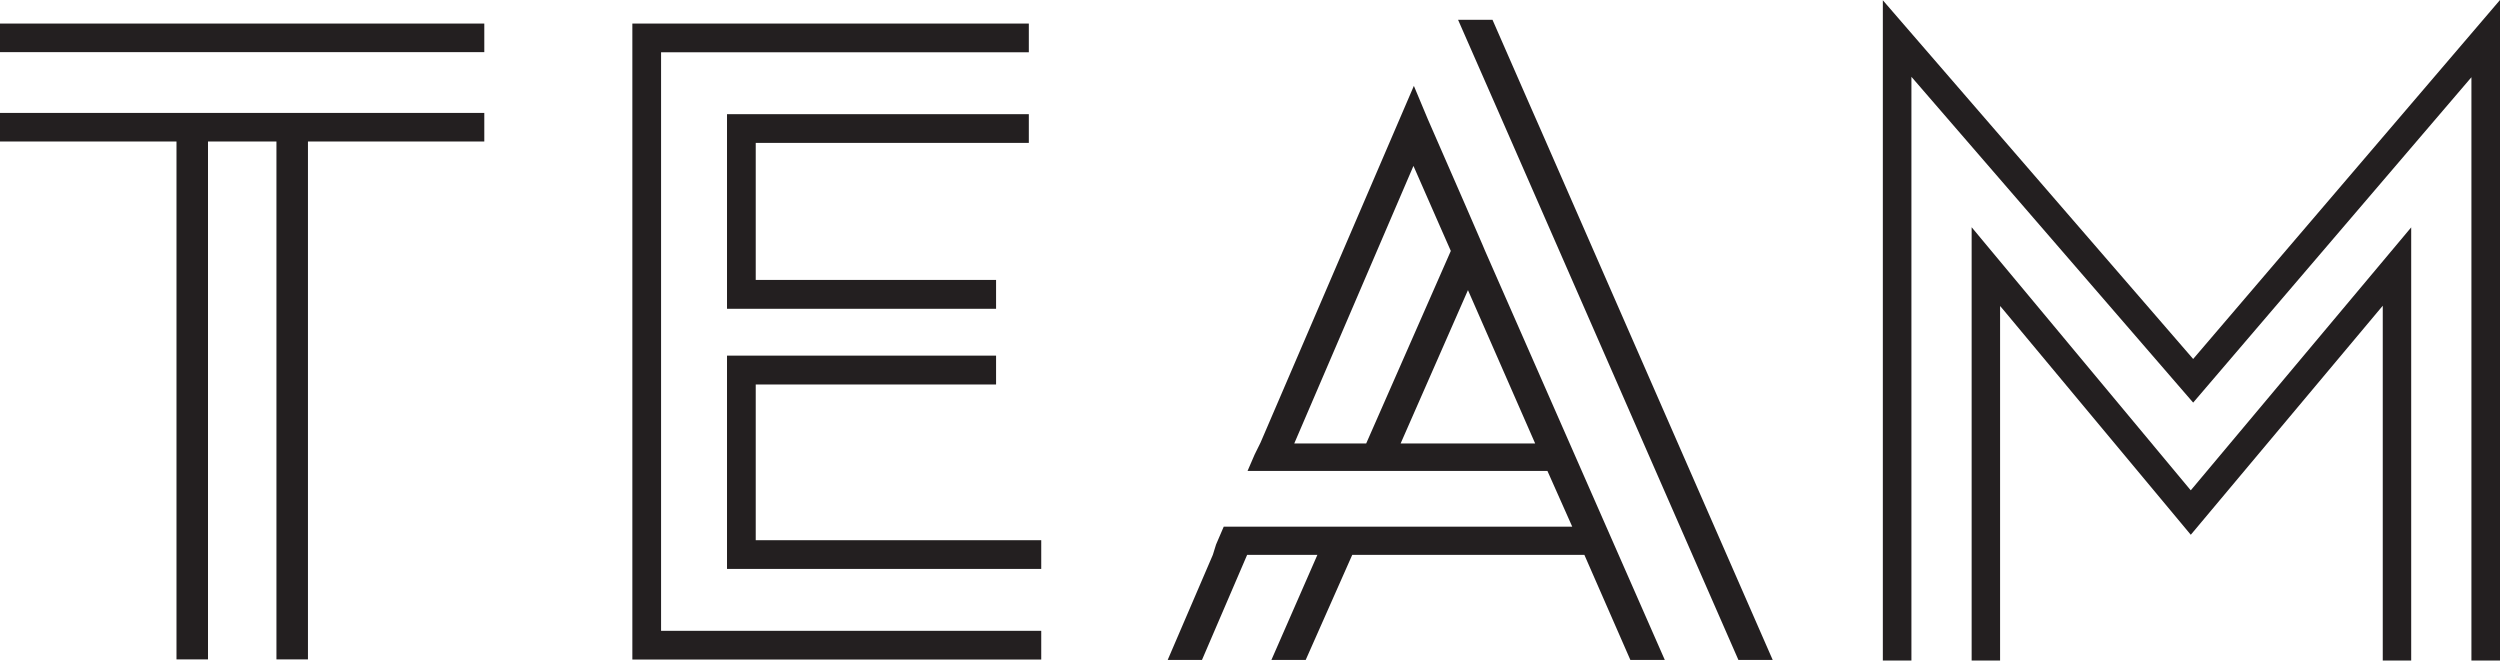 <svg xmlns="http://www.w3.org/2000/svg" viewBox="0 0 179.33 47.38"><defs><style>.cls-1{fill:#231f20;}</style></defs><title>team_1</title><g id="Layer_2" data-name="Layer 2"><g id="design"><rect class="cls-1" y="1.69" width="34.74" height="2.05"/><polygon class="cls-1" points="0 10.15 12.66 10.15 12.66 47.3 14.92 47.3 14.92 10.15 19.83 10.15 19.83 47.3 22.09 47.3 22.09 10.15 34.74 10.15 34.74 8.1 0 8.1 0 10.15"/><polygon class="cls-1" points="110.51 9.29 109.73 7.52 107.06 1.42 104.59 1.42 107.47 7.98 108.46 10.24 124.7 47.34 127.16 47.34 110.51 9.29"/><path class="cls-1" d="M106.53,18l-.19-.45-1.3-3-2.62-6-1-2.39-11,25.59L90,32.6l-.51,1.18H111l1.78,4h-25l-.55,1.28L87,39.8l-3.24,7.54h2.46l3.24-7.54H94.5l-3.3,7.54h2.46L97,39.8h16.65l3.3,7.54h2.47Zm-5.14-6.1h0l1.9,4.33.78,1.77L98,31.81H92.84Zm-.92,19.91,4.83-11,4.82,11Z"/><polygon class="cls-1" points="73.8 10.25 73.8 8.19 52.15 8.19 52.15 22.15 71.45 22.15 71.45 20.08 54.21 20.08 54.21 10.25 73.8 10.25"/><polygon class="cls-1" points="47.42 3.75 73.8 3.75 73.8 1.69 45.36 1.69 45.36 47.31 74.69 47.31 74.69 45.25 47.42 45.25 47.42 3.75"/><polygon class="cls-1" points="54.21 27.58 71.45 27.58 71.45 25.51 52.15 25.51 52.15 40.81 74.69 40.81 74.69 38.75 54.21 38.75 54.21 27.58"/><polygon class="cls-1" points="135.06 47.38 137.11 47.38 137.11 5.51 157.32 28.88 177.28 5.54 177.28 47.38 179.33 47.38 179.33 0 157.32 25.75 135.06 0.02 135.06 47.38"/><polygon class="cls-1" points="141.43 16.3 141.43 47.38 143.47 47.38 143.47 21.95 143.66 22.17 157.15 38.36 170.92 21.93 170.92 47.38 172.96 47.38 172.96 16.31 157.15 35.17 157.07 35.08 141.43 16.3"/></g></g></svg>